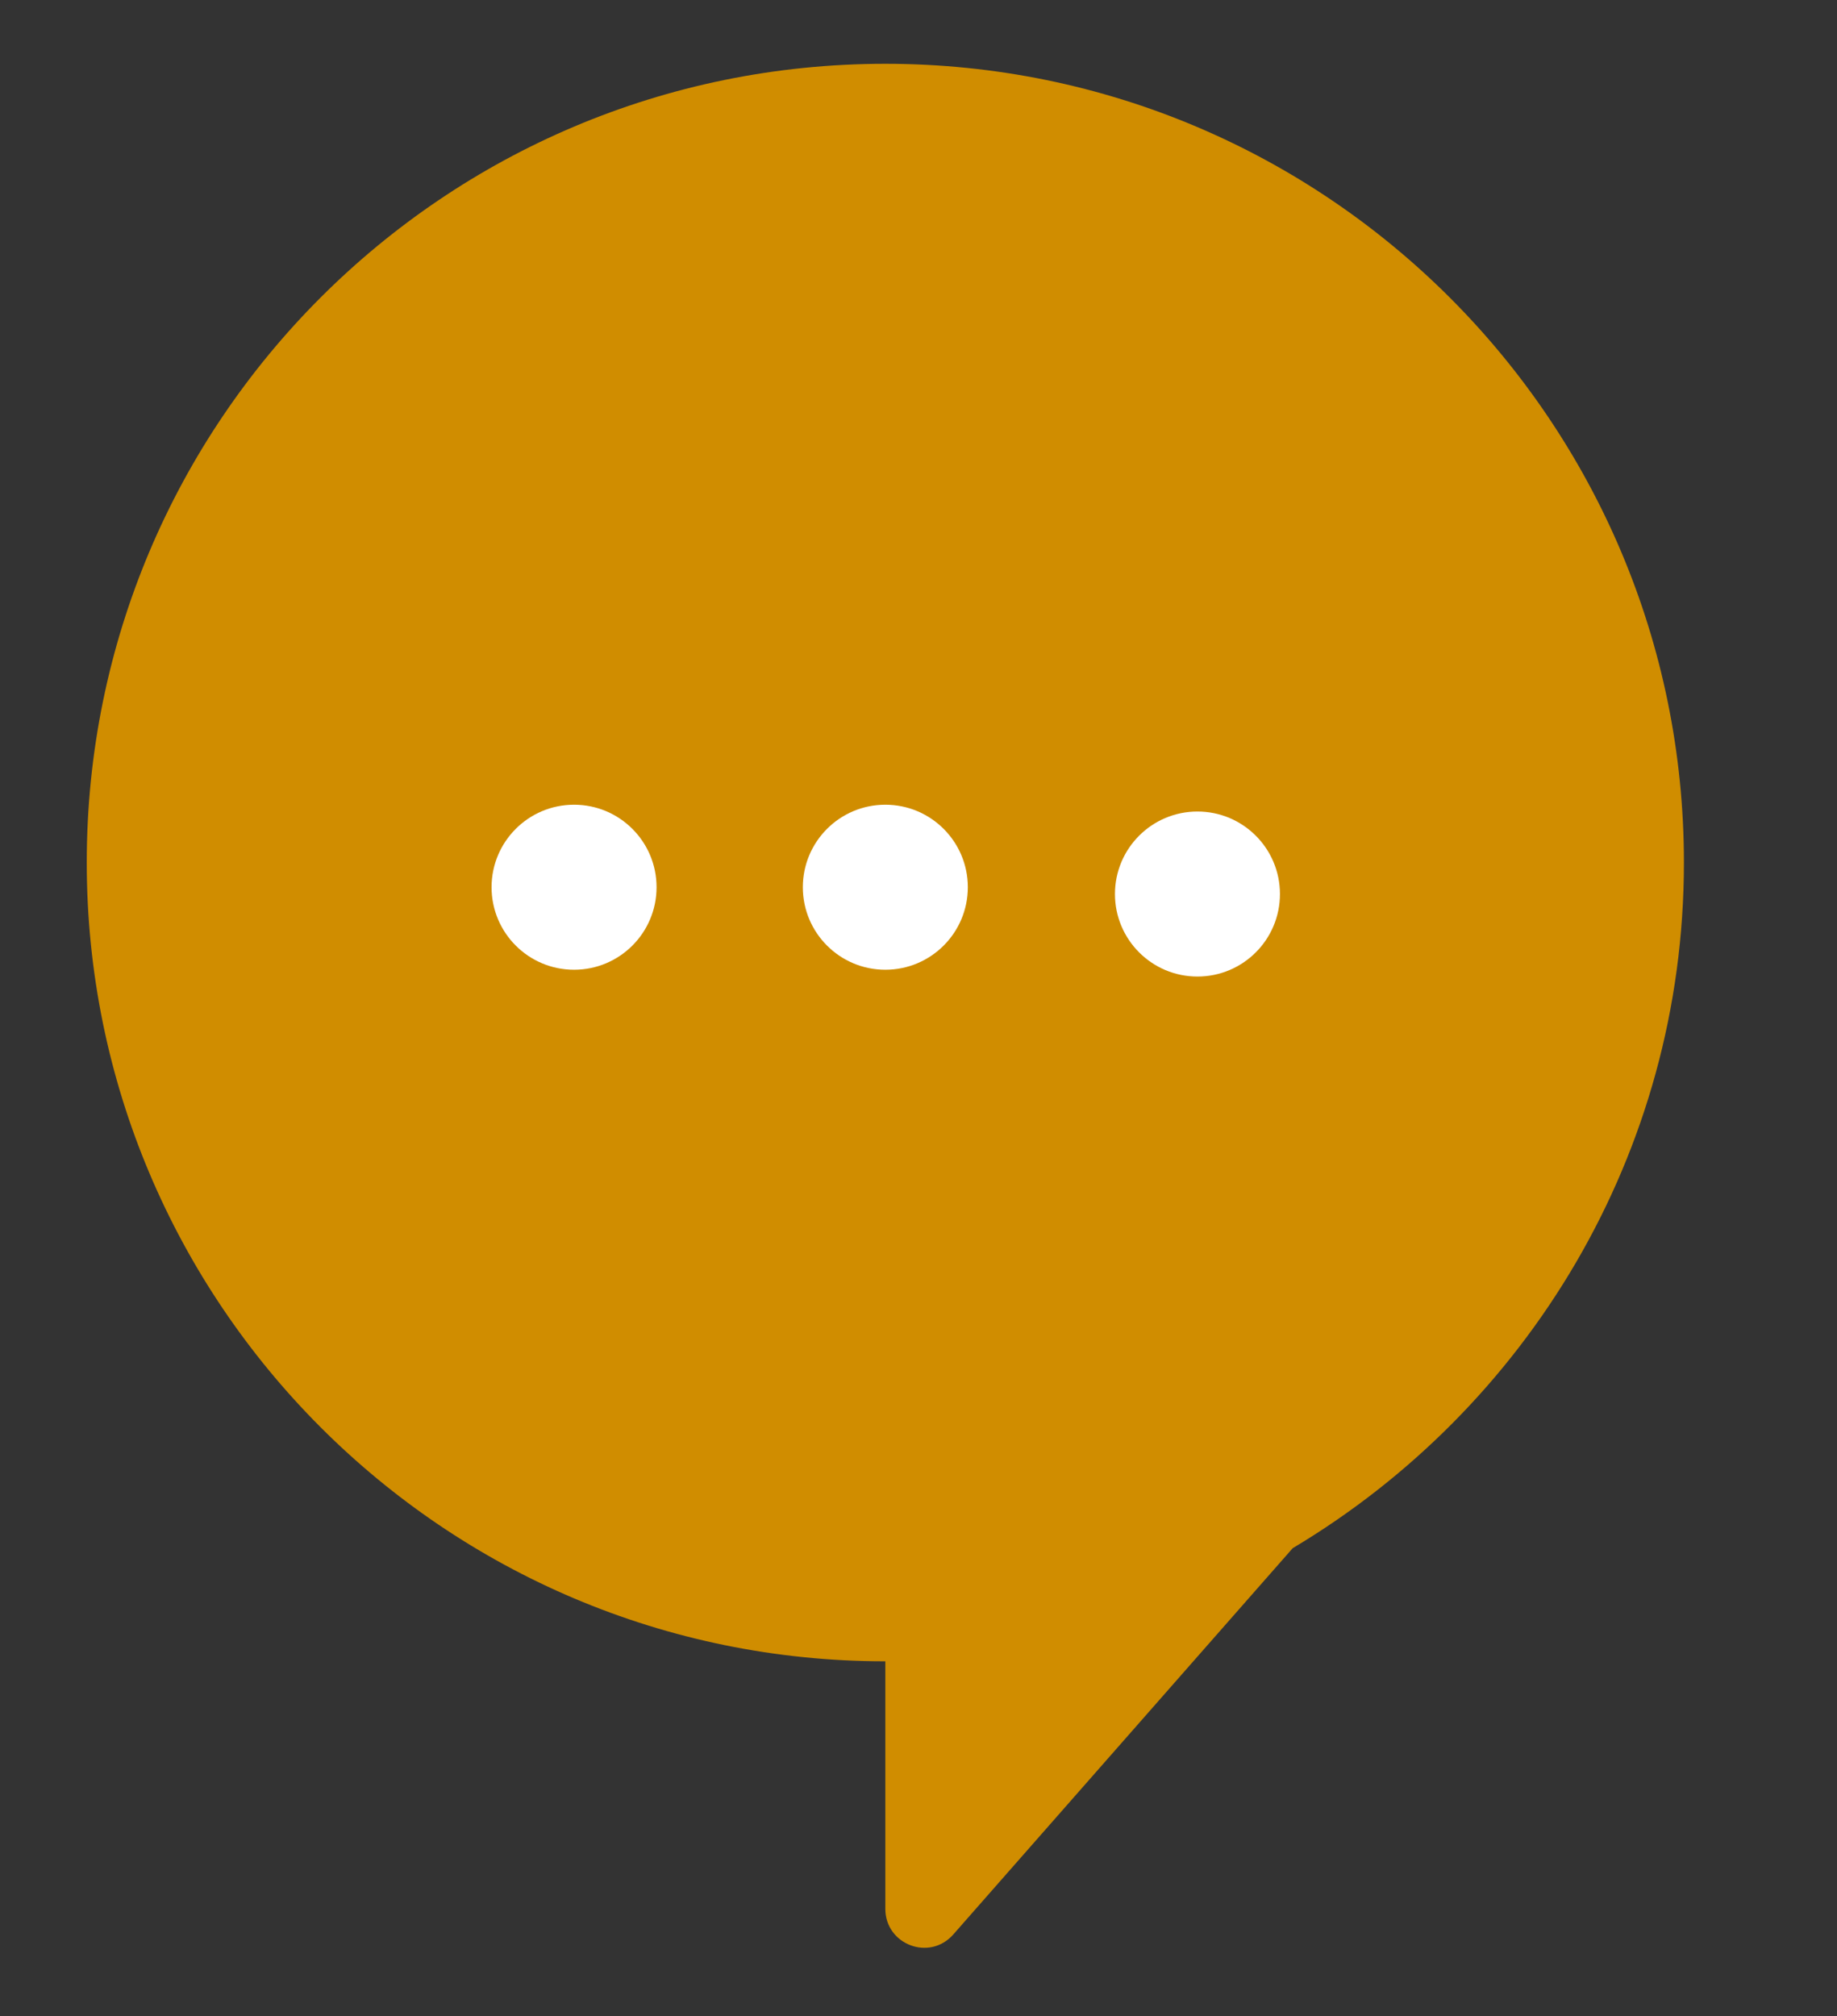 <?xml version="1.0" encoding="utf-8"?>
<!-- Generator: Adobe Illustrator 22.0.1, SVG Export Plug-In . SVG Version: 6.00 Build 0)  -->
<svg version="1.1" id="Layer_1" xmlns="http://www.w3.org/2000/svg" xmlns:xlink="http://www.w3.org/1999/xlink" x="0px" y="0px"
	 viewBox="0 0 216 237" style="enable-background:new 0 0 216 237;" xml:space="preserve">
<rect x="0" y="0" width="216" height="237" fill="#333333" stroke="none"/>
<style type="text/css">
	.st0{fill:#FFFFFF;}
</style>
<g>
	<path fill="#d08d00" d="M198,101.4c0-51.8-42-93.9-93.9-93.9s-93.9,42-93.9,93.9c0,51.8,42,93.9,93.9,93.9v29.1c0,4.2,5.2,6.2,8,3L152,182
		C179.5,165.6,198,135.7,198,101.4z"/>
	<g>
		<circle class="st0" cx="67.5" cy="104.3" r="9.7"/>
		<circle class="st0" cx="104.1" cy="104.3" r="9.7"/>
		<circle class="st0" cx="140.8" cy="105.1" r="9.7"/>
	</g>
</g>
</svg>
